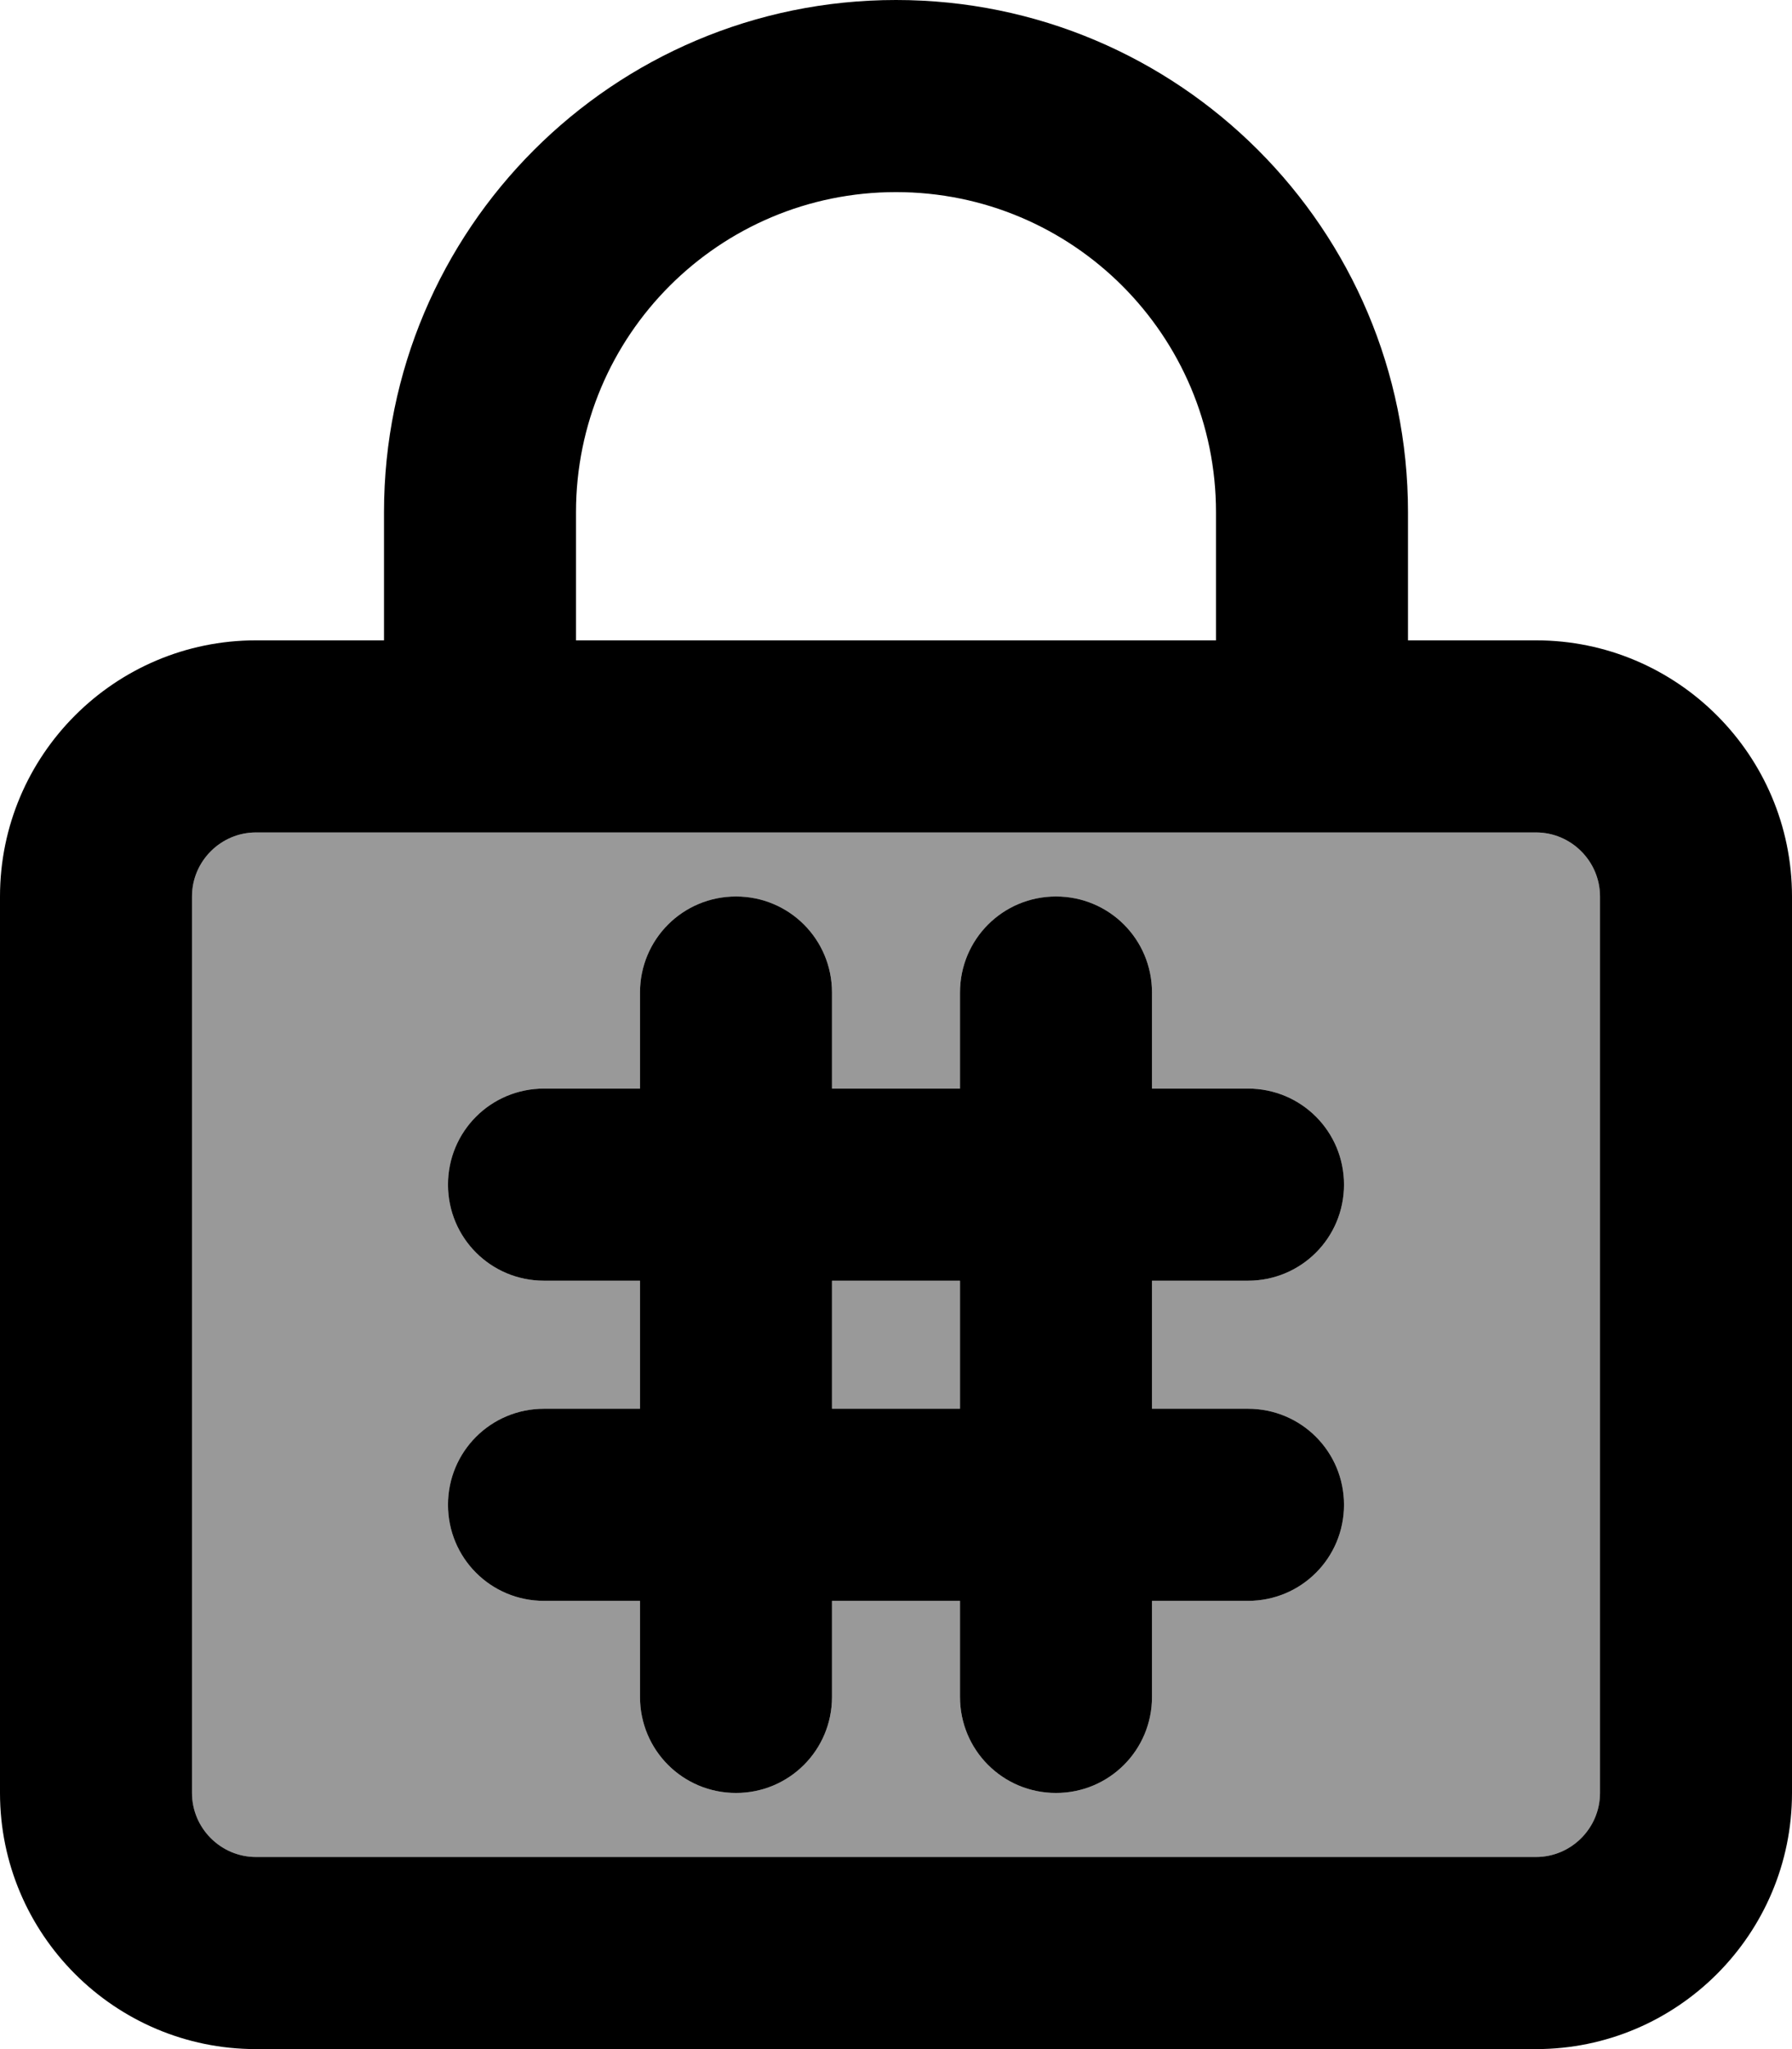 <svg xmlns="http://www.w3.org/2000/svg" viewBox="0 0 448 512"><!--! Font Awesome Pro 6.7.1 by @fontawesome - https://fontawesome.com License - https://fontawesome.com/license (Commercial License) Copyright 2024 Fonticons, Inc. --><defs><style>.fa-secondary{opacity:.4}</style></defs><path class="fa-secondary" d="M48 224l0 224c0 8.8 7.2 16 16 16l320 0c8.8 0 16-7.2 16-16l0-224c0-8.8-7.2-16-16-16l-32 0-48 0-160 0-48 0-32 0c-8.8 0-16 7.2-16 16zm64 72c0-13.3 10.7-24 24-24l24 0 0-24c0-13.3 10.7-24 24-24s24 10.7 24 24l0 24 32 0 0-24c0-13.3 10.7-24 24-24s24 10.7 24 24l0 24 24 0c13.3 0 24 10.7 24 24s-10.7 24-24 24l-24 0 0 32 24 0c13.3 0 24 10.7 24 24s-10.7 24-24 24l-24 0 0 24c0 13.3-10.7 24-24 24s-24-10.7-24-24l0-24-32 0 0 24c0 13.3-10.7 24-24 24s-24-10.7-24-24l0-24-24 0c-13.3 0-24-10.7-24-24s10.7-24 24-24l24 0 0-32-24 0c-13.3 0-24-10.7-24-24zm96 24l0 32 32 0 0-32-32 0z"/><path class="fa-primary" d="M144 128l0 32 160 0 0-32c0-44.2-35.8-80-80-80s-80 35.8-80 80zM96 160l0-32C96 57.3 153.3 0 224 0s128 57.3 128 128l0 32 32 0c35.3 0 64 28.7 64 64l0 224c0 35.3-28.7 64-64 64L64 512c-35.3 0-64-28.7-64-64L0 224c0-35.3 28.7-64 64-64l32 0zm0 48l-32 0c-8.8 0-16 7.2-16 16l0 224c0 8.8 7.2 16 16 16l320 0c8.8 0 16-7.2 16-16l0-224c0-8.8-7.2-16-16-16l-32 0-48 0-160 0-48 0zm88 16c13.3 0 24 10.7 24 24l0 24 32 0 0-24c0-13.3 10.7-24 24-24s24 10.7 24 24l0 24 24 0c13.3 0 24 10.7 24 24s-10.7 24-24 24l-24 0 0 32 24 0c13.3 0 24 10.7 24 24s-10.7 24-24 24l-24 0 0 24c0 13.3-10.7 24-24 24s-24-10.7-24-24l0-24-32 0 0 24c0 13.3-10.7 24-24 24s-24-10.7-24-24l0-24-24 0c-13.3 0-24-10.7-24-24s10.7-24 24-24l24 0 0-32-24 0c-13.3 0-24-10.7-24-24s10.7-24 24-24l24 0 0-24c0-13.3 10.7-24 24-24zm24 128l32 0 0-32-32 0 0 32z"/></svg>